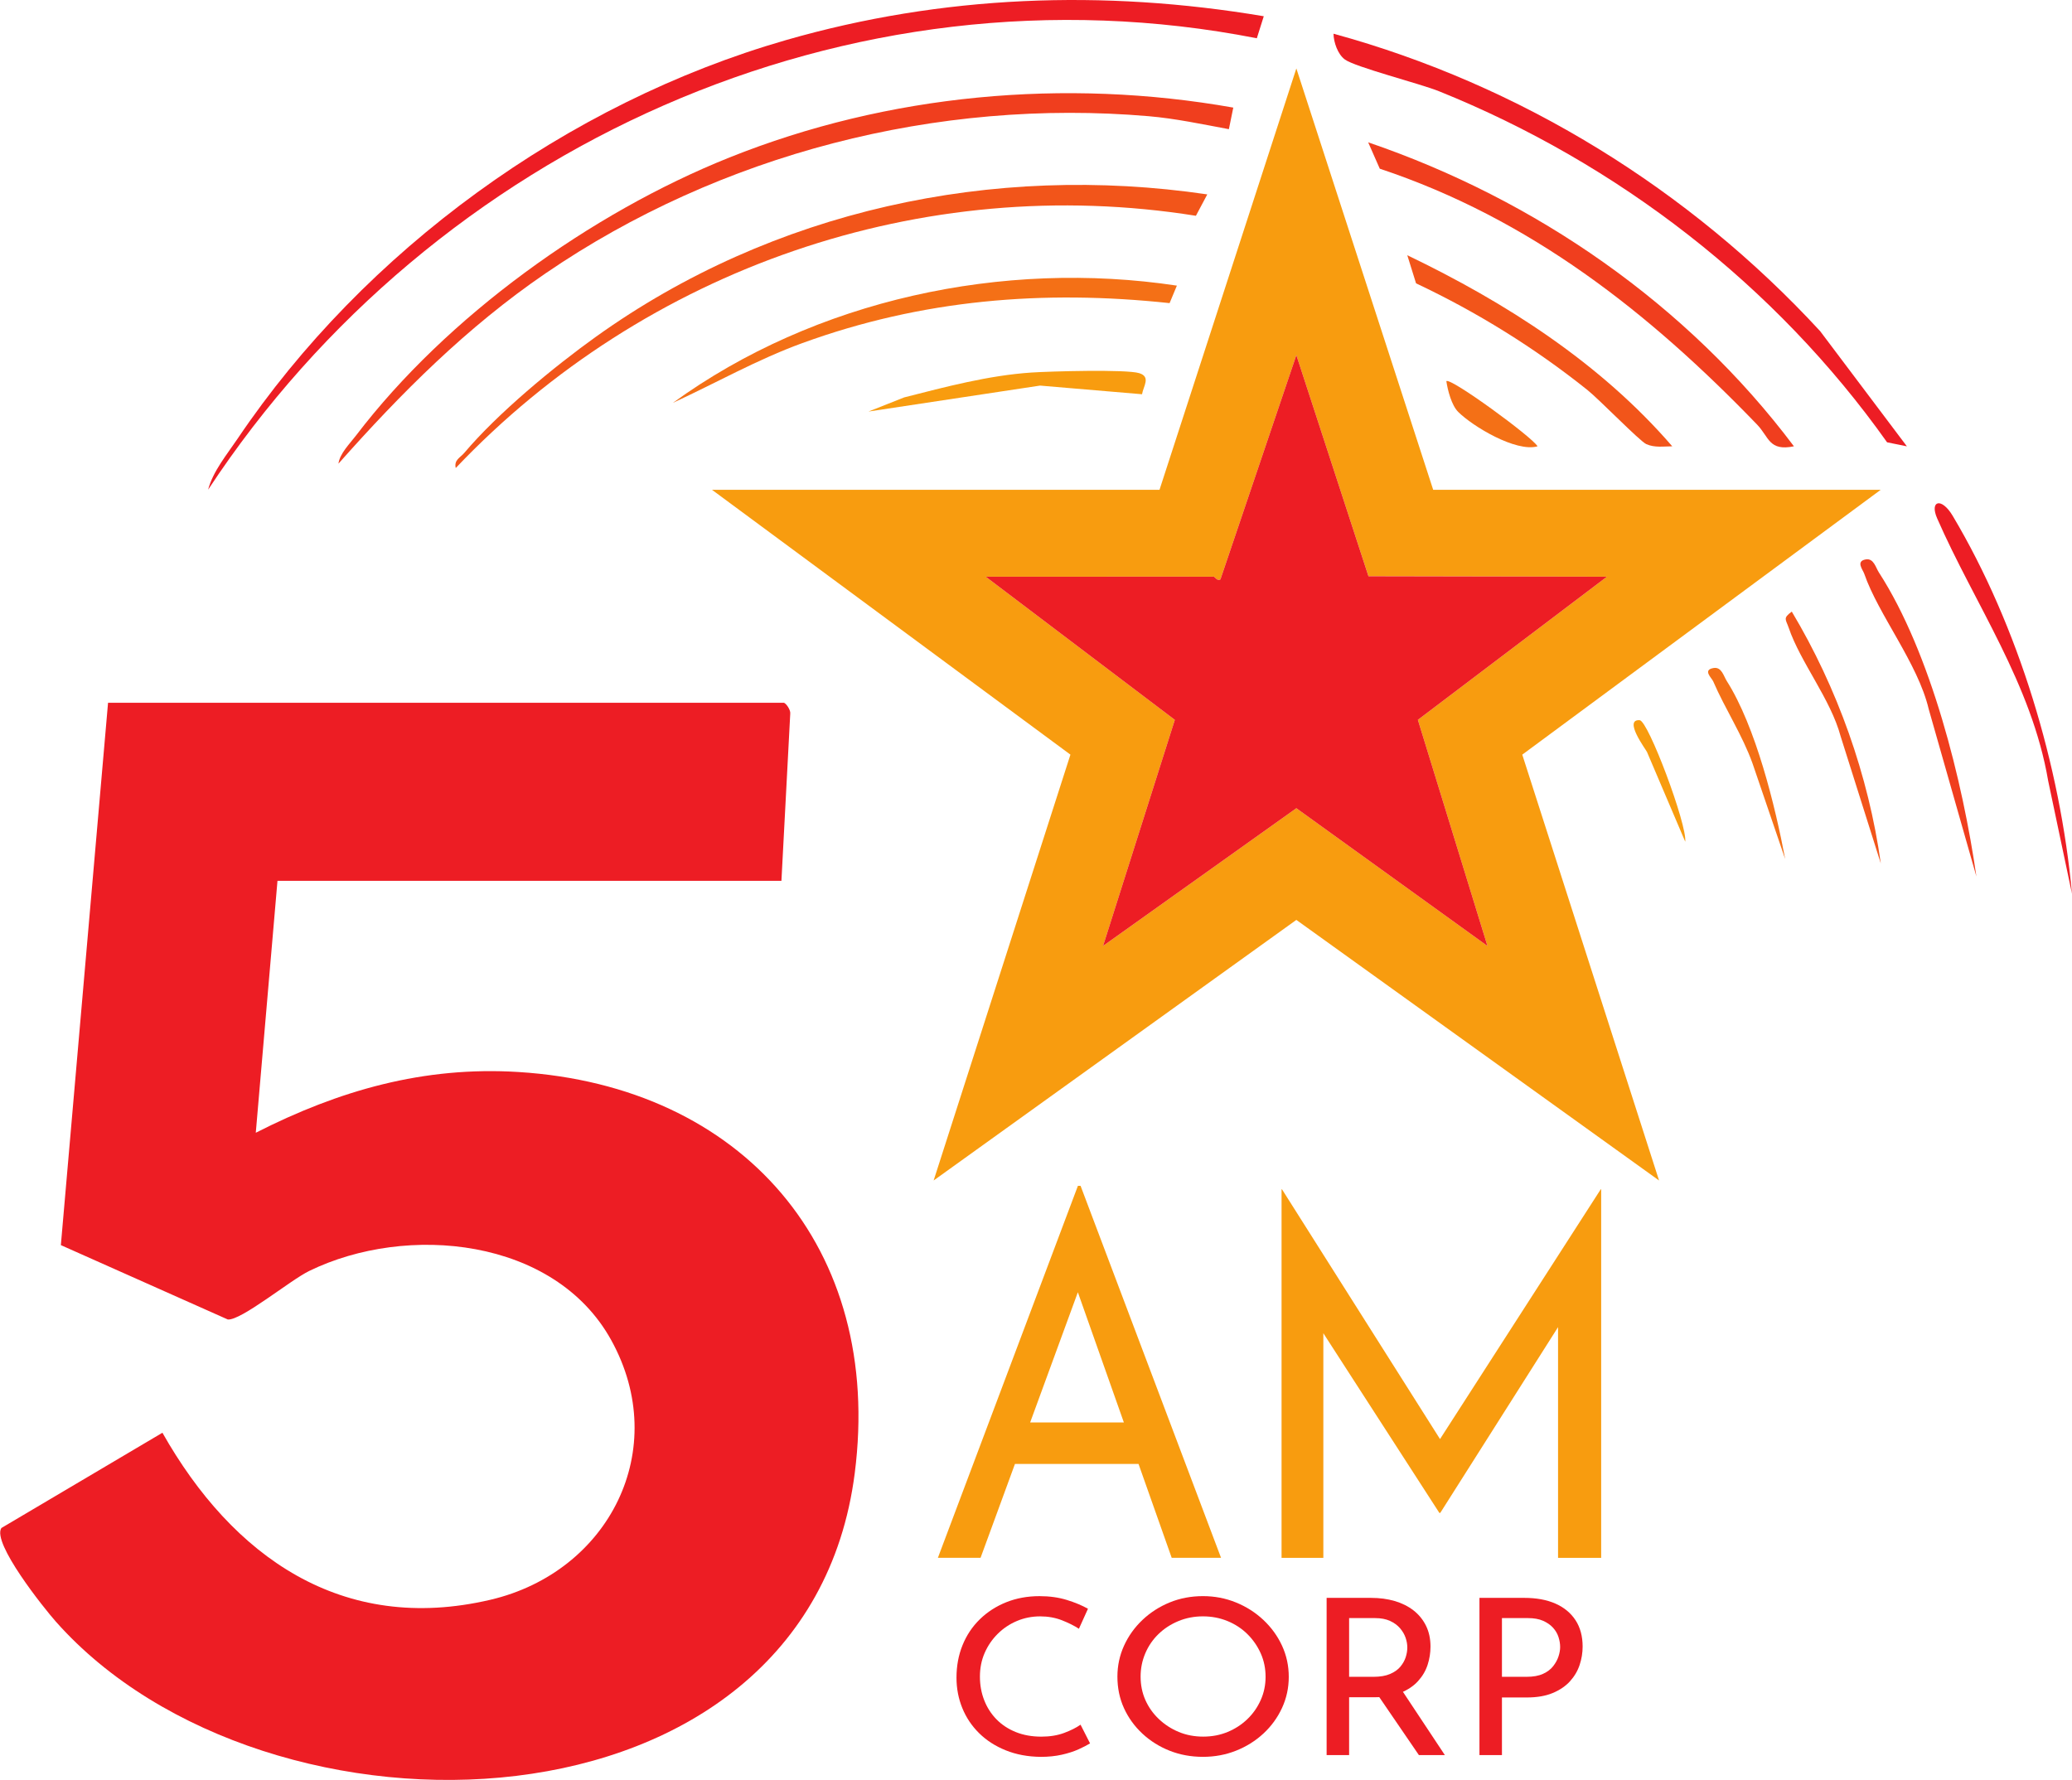 <?xml version="1.0" encoding="UTF-8" standalone="no"?>
<!-- Created with Inkscape (http://www.inkscape.org/) -->

<svg
   version="1.1"
   id="svg1"
   width="266.667"
   height="229.142"
   viewBox="0 0 266.667 229.142"
   xmlns="http://www.w3.org/2000/svg"
   xmlns:svg="http://www.w3.org/2000/svg">
  <defs
     id="defs1">
    <clipPath
       clipPathUnits="userSpaceOnUse"
       id="clipPath2">
      <path
         d="M 0,841.89 H 595.276 V 0 H 0 Z"
         transform="translate(-273.066,-665.916)"
         id="path2" />
    </clipPath>
    <clipPath
       clipPathUnits="userSpaceOnUse"
       id="clipPath4">
      <path
         d="M 0,841.89 H 595.276 V 0 H 0 Z"
         transform="translate(-314.801,-695.278)"
         id="path4" />
    </clipPath>
    <clipPath
       clipPathUnits="userSpaceOnUse"
       id="clipPath6">
      <path
         d="M 0,841.89 H 595.276 V 0 H 0 Z"
         transform="translate(-319.624,-749.384)"
         id="path6" />
    </clipPath>
    <clipPath
       clipPathUnits="userSpaceOnUse"
       id="clipPath8">
      <path
         d="M 0,841.89 H 595.276 V 0 H 0 Z"
         transform="translate(-316.681,-740.565)"
         id="path8" />
    </clipPath>
    <clipPath
       clipPathUnits="userSpaceOnUse"
       id="clipPath10">
      <path
         d="M 0,841.89 H 595.276 V 0 H 0 Z"
         transform="translate(-381.701,-707.864)"
         id="path10" />
    </clipPath>
    <clipPath
       clipPathUnits="userSpaceOnUse"
       id="clipPath12">
      <path
         d="M 0,841.89 H 595.276 V 0 H 0 Z"
         transform="translate(-314.172,-732.185)"
         id="path12" />
    </clipPath>
    <clipPath
       clipPathUnits="userSpaceOnUse"
       id="clipPath14">
      <path
         d="M 0,841.89 H 595.276 V 0 H 0 Z"
         transform="translate(-370.797,-707.866)"
         id="path14" />
    </clipPath>
    <clipPath
       clipPathUnits="userSpaceOnUse"
       id="clipPath16">
      <path
         d="M 0,841.89 H 595.276 V 0 H 0 Z"
         transform="translate(-311.236,-723.378)"
         id="path16" />
    </clipPath>
    <clipPath
       clipPathUnits="userSpaceOnUse"
       id="clipPath18">
      <path
         d="M 0,841.89 H 595.276 V 0 H 0 Z"
         transform="translate(-359.053,-707.866)"
         id="path18" />
    </clipPath>
    <clipPath
       clipPathUnits="userSpaceOnUse"
       id="clipPath20">
      <path
         d="M 0,841.89 H 595.276 V 0 H 0 Z"
         transform="translate(-397.638,-664.66)"
         id="path20" />
    </clipPath>
    <clipPath
       clipPathUnits="userSpaceOnUse"
       id="clipPath22">
      <path
         d="M 0,841.89 H 595.276 V 0 H 0 Z"
         transform="translate(-307.873,-712.893)"
         id="path22" />
    </clipPath>
    <clipPath
       clipPathUnits="userSpaceOnUse"
       id="clipPath24">
      <path
         d="M 0,841.89 H 595.276 V 0 H 0 Z"
         transform="translate(-388.41,-666.338)"
         id="path24" />
    </clipPath>
    <clipPath
       clipPathUnits="userSpaceOnUse"
       id="clipPath26">
      <path
         d="M 0,841.89 H 595.276 V 0 H 0 Z"
         transform="translate(-379.182,-667.596)"
         id="path26" />
    </clipPath>
    <clipPath
       clipPathUnits="userSpaceOnUse"
       id="clipPath28">
      <path
         d="M 0,841.89 H 595.276 V 0 H 0 Z"
         transform="translate(-346.05,-707.866)"
         id="path28" />
    </clipPath>
    <clipPath
       clipPathUnits="userSpaceOnUse"
       id="clipPath30">
      <path
         d="M 0,841.89 H 595.276 V 0 H 0 Z"
         transform="translate(-369.954,-668.016)"
         id="path30" />
    </clipPath>
    <clipPath
       clipPathUnits="userSpaceOnUse"
       id="clipPath32">
      <path
         d="M 0,841.89 H 595.276 V 0 H 0 Z"
         transform="translate(-360.307,-669.694)"
         id="path32" />
    </clipPath>
    <clipPath
       clipPathUnits="userSpaceOnUse"
       id="clipPath34">
      <path
         d="M 0,841.89 H 595.276 V 0 H 0 Z"
         transform="translate(-314.801,-695.278)"
         id="path34" />
    </clipPath>
    <clipPath
       clipPathUnits="userSpaceOnUse"
       id="clipPath36">
      <path
         d="M 0,841.89 H 595.276 V 0 H 0 Z"
         transform="translate(-296.106,-613.628)"
         id="path36" />
    </clipPath>
    <clipPath
       clipPathUnits="userSpaceOnUse"
       id="clipPath38">
      <path
         d="M 0,841.89 H 595.276 V 0 H 0 Z"
         transform="translate(-321.34,-600.558)"
         id="path38" />
    </clipPath>
    <clipPath
       clipPathUnits="userSpaceOnUse"
       id="clipPath40">
      <path
         d="M 0,841.89 H 595.276 V 0 H 0 Z"
         transform="translate(-302.855,-582.648)"
         id="path40" />
    </clipPath>
    <clipPath
       clipPathUnits="userSpaceOnUse"
       id="clipPath42">
      <path
         d="M 0,841.89 H 595.276 V 0 H 0 Z"
         transform="translate(-307.735,-589.095)"
         id="path42" />
    </clipPath>
    <clipPath
       clipPathUnits="userSpaceOnUse"
       id="clipPath44">
      <path
         d="M 0,841.89 H 595.276 V 0 H 0 Z"
         transform="translate(-332.875,-587.898)"
         id="path44" />
    </clipPath>
    <clipPath
       clipPathUnits="userSpaceOnUse"
       id="clipPath46">
      <path
         d="M 0,841.89 H 595.276 V 0 H 0 Z"
         transform="translate(-344.986,-589.074)"
         id="path46" />
    </clipPath>
  </defs>
  <g
     id="layer-MC0"
     transform="translate(-263.517,-121.25)">
    <g
       id="g97">
      <path
         id="path1"
         d="m 0,0 h -48.656 l -2.095,-24.326 c 8.035,4.09 16.217,6.439 25.37,5.866 21.642,-1.355 35.244,-17.005 32.459,-38.743 -4.603,-35.93 -56.845,-37.23 -77.137,-14.324 -1.16,1.309 -6.177,7.594 -5.257,9.033 l 15.551,9.2 c 6.763,-11.959 17.334,-19.489 31.666,-16.129 11.448,2.684 17.508,14.515 11.657,25.087 -5.469,9.882 -19.717,11.263 -29.149,6.666 -1.84,-0.897 -6.544,-4.779 -7.857,-4.689 l -16.123,7.183 4.556,52.373 H 0.21 c 0.209,0 0.69,-0.692 0.642,-1.043 z"
         style="fill:#ed1d24;fill-opacity:1;fill-rule:nonzero;stroke:none"
         transform="matrix(1.333,0,0,-1.333,364.087,234.631)"
         clip-path="url(#clipPath2)" />
      <path
         id="path3"
         d="M 0,0 C -7.34,0.018 -14.686,-0.013 -22.021,0 L -3.764,-13.823 -10.692,-35.653 7.97,-22.356 26.421,-35.657 19.702,-13.822 37.956,-0.001 14.932,0.043 7.97,21.396 0.642,-0.254 C 0.351,-0.466 0.082,0 0,0 M 21.182,8.389 H 64.385 L 29.782,-17.182 42.989,-58.303 7.969,-33.141 -27.05,-58.303 -13.843,-17.182 -48.446,8.389 H -5.243 L 7.97,49.08 Z"
         style="fill:#f89c0f;fill-opacity:1;fill-rule:nonzero;stroke:none"
         transform="matrix(1.333,0,0,-1.333,419.734,195.483)"
         clip-path="url(#clipPath4)" />
      <path
         id="path5"
         d="m 0,0 -0.671,-2.127 c -39.457,7.745 -79.462,-10.486 -101.251,-43.59 0.462,1.767 1.824,3.41 2.84,4.916 12.271,18.202 31.793,32.404 52.944,38.496 C -31.036,2.044 -15.478,2.609 0,0"
         style="fill:#ed1d24;fill-opacity:1;fill-rule:nonzero;stroke:none"
         transform="matrix(1.333,0,0,-1.333,426.165,123.341)"
         clip-path="url(#clipPath6)" />
      <path
         id="path7"
         d="m 0,0 -0.425,-2.084 c -2.538,0.472 -5.174,1.033 -7.752,1.254 -20.406,1.752 -41.371,-3.651 -58.221,-15.174 -7.596,-5.194 -13.93,-11.537 -19.997,-18.377 0.125,0.976 1.09,1.922 1.69,2.71 8.749,11.488 22.678,21.496 36.062,26.855 C -33.334,1.314 -16.23,2.874 0,0"
         style="fill:#f03e1e;fill-opacity:1;fill-rule:nonzero;stroke:none"
         transform="matrix(1.333,0,0,-1.333,422.241,135.1)"
         clip-path="url(#clipPath8)" />
      <path
         id="path9"
         d="m 0,0 -1.913,0.389 c -10.755,15.167 -26.024,26.957 -43.274,33.905 -1.845,0.743 -8.111,2.33 -9.092,3.073 -0.676,0.512 -1.063,1.642 -1.082,2.478 18.028,-4.931 34.352,-15.021 46.985,-28.721 z"
         style="fill:#ed1d24;fill-opacity:1;fill-rule:nonzero;stroke:none"
         transform="matrix(1.333,0,0,-1.333,508.935,178.702)"
         clip-path="url(#clipPath10)" />
      <path
         id="path11"
         d="m 0,0 -1.098,-2.065 c -26.435,4.218 -53.179,-5.102 -71.463,-24.356 -0.183,0.786 0.438,0.998 0.834,1.469 3.205,3.805 8.625,8.288 12.702,11.207 C -41.997,-1.548 -20.743,3.063 0,0"
         style="fill:#f2551a;fill-opacity:1;fill-rule:nonzero;stroke:none"
         transform="matrix(1.333,0,0,-1.333,418.895,146.273)"
         clip-path="url(#clipPath12)" />
      <path
         id="path13"
         d="M 0,0 C -2.425,-0.496 -2.39,0.888 -3.558,2.1 -14,12.931 -25.47,21.977 -39.986,26.808 l -1.12,2.545 C -24.939,23.838 -10.265,13.676 0,0"
         style="fill:#f03e1e;fill-opacity:1;fill-rule:nonzero;stroke:none"
         transform="matrix(1.333,0,0,-1.333,494.396,178.699)"
         clip-path="url(#clipPath14)" />
      <path
         id="path15"
         d="m 0,0 -0.704,-1.689 c -12.216,1.305 -23.923,0.341 -35.473,-3.866 -4.334,-1.579 -8.317,-3.842 -12.48,-5.763 C -34.914,-1.343 -16.786,2.532 0,0"
         style="fill:#f47016;fill-opacity:1;fill-rule:nonzero;stroke:none"
         transform="matrix(1.333,0,0,-1.333,414.982,158.016)"
         clip-path="url(#clipPath16)" />
      <path
         id="path17"
         d="m 0,0 c -0.846,-0.005 -1.698,-0.151 -2.509,0.213 -0.629,0.282 -4.533,4.308 -5.681,5.225 -5.09,4.069 -10.645,7.515 -16.546,10.299 l -0.846,2.714 C -16.074,13.889 -6.936,8.035 0,0"
         style="fill:#f2551a;fill-opacity:1;fill-rule:nonzero;stroke:none"
         transform="matrix(1.333,0,0,-1.333,478.737,178.699)"
         clip-path="url(#clipPath18)" />
      <path
         id="path19"
         d="m 0,0 -2.3,10.907 c -1.592,9.375 -7.119,17.119 -10.721,25.354 -0.744,1.701 0.411,2.075 1.503,0.241 C -5.157,25.816 -1.134,12.341 0,0"
         style="fill:#ed1d24;fill-opacity:1;fill-rule:nonzero;stroke:none"
         transform="matrix(1.333,0,0,-1.333,530.184,236.306)"
         clip-path="url(#clipPath20)" />
      <path
         id="path21"
         d="m 0,0 -9.847,0.835 -16.569,-2.507 3.451,1.366 c 4.002,1.019 8.136,2.124 12.28,2.401 1.786,0.119 9.172,0.328 10.417,-0.06 C 0.872,1.679 0.123,0.768 0,0"
         style="fill:#f89c0f;fill-opacity:1;fill-rule:nonzero;stroke:none"
         transform="matrix(1.333,0,0,-1.333,410.497,171.996)"
         clip-path="url(#clipPath22)" />
      <path
         id="path23"
         d="m 0,0 -4.602,16.154 c -1.038,4.415 -4.861,9.122 -6.225,13.075 -0.137,0.397 -0.845,1.212 0.142,1.387 0.77,0.136 0.966,-0.785 1.263,-1.245 C -4.379,21.574 -1.312,9.13 0,0"
         style="fill:#f03e1e;fill-opacity:1;fill-rule:nonzero;stroke:none"
         transform="matrix(1.333,0,0,-1.333,517.88,234.069)"
         clip-path="url(#clipPath24)" />
      <path
         id="path25"
         d="m 0,0 -3.875,12.267 c -0.966,3.604 -3.879,7.139 -5.021,10.503 -0.27,0.795 -0.584,0.905 0.302,1.548 C -4.194,16.964 -1.184,8.494 0,0"
         style="fill:#f2551a;fill-opacity:1;fill-rule:nonzero;stroke:none"
         transform="matrix(1.333,0,0,-1.333,505.576,232.392)"
         clip-path="url(#clipPath26)" />
      <path
         id="path27"
         d="M 0,0 C -2.074,-0.596 -6.268,1.929 -7.667,3.328 -8.296,3.956 -8.674,5.398 -8.804,6.287 -8.459,6.705 -0.505,0.896 0,0"
         style="fill:#f47016;fill-opacity:1;fill-rule:nonzero;stroke:none"
         transform="matrix(1.333,0,0,-1.333,461.4,178.699)"
         clip-path="url(#clipPath28)" />
      <path
         id="path29"
         d="m 0,0 -3.147,9.22 c -0.987,2.766 -2.652,5.273 -3.804,7.944 -0.144,0.333 -1.058,1.107 0.041,1.288 0.773,0.126 0.966,-0.777 1.263,-1.245 C -2.84,12.784 -0.964,5.127 0,0"
         style="fill:#f47016;fill-opacity:1;fill-rule:nonzero;stroke:none"
         transform="matrix(1.333,0,0,-1.333,493.272,231.832)"
         clip-path="url(#clipPath30)" />
      <path
         id="path31"
         d="M 0,0 -3.696,8.671 C -3.788,8.881 -6.009,11.844 -4.4,11.734 -3.569,11.678 0.185,1.654 0,0"
         style="fill:#f89c0f;fill-opacity:1;fill-rule:nonzero;stroke:none"
         transform="matrix(1.333,0,0,-1.333,480.409,229.595)"
         clip-path="url(#clipPath32)" />
      <path
         id="path33"
         d="M 0,0 C 0.082,0 0.351,-0.466 0.642,-0.254 L 7.97,21.396 14.932,0.043 37.956,-0.001 19.702,-13.822 26.421,-35.657 7.97,-22.356 -10.692,-35.653 -3.764,-13.823 -22.021,0 C -14.686,-0.013 -7.34,0.018 0,0"
         style="fill:#ed1d24;fill-opacity:1;fill-rule:nonzero;stroke:none"
         transform="matrix(1.333,0,0,-1.333,419.734,195.483)"
         clip-path="url(#clipPath34)" />
      <path
         id="path35"
         d="m 0,0 h 11.545 l 1.373,-4.007 H -1.202 Z M -7.94,-13.07 5.579,22.849 H 5.837 L 19.399,-13.07 H 14.635 L 4.506,15.599 7.468,17.745 -3.82,-13.07 Z"
         style="fill:#f89c0f;fill-opacity:1;fill-rule:nonzero;stroke:none"
         transform="matrix(1.333,0,0,-1.333,394.807,304.349)"
         clip-path="url(#clipPath36)" />
      <path
         id="path37"
         d="m 0,0 v 35.586 h 0.043 l 16.266,-25.712 -1.76,0.43 16.266,25.282 h 0.043 V 0 h -4.163 v 25.091 l 0.3,-2.337 L 15.322,4.341 H 15.236 L 3.348,22.754 4.034,24.9 V 0 Z"
         style="fill:#f89c0f;fill-opacity:1;fill-rule:nonzero;stroke:none"
         transform="matrix(1.333,0,0,-1.333,428.454,321.776)"
         clip-path="url(#clipPath38)" />
      <path
         id="path39"
         d="m 0,0 c -0.269,-0.168 -0.635,-0.357 -1.097,-0.567 -0.463,-0.21 -1.004,-0.385 -1.623,-0.525 -0.619,-0.14 -1.302,-0.21 -2.048,-0.21 -1.239,0.014 -2.362,0.224 -3.369,0.63 -1.008,0.406 -1.866,0.959 -2.575,1.659 -0.709,0.7 -1.25,1.508 -1.623,2.426 -0.373,0.916 -0.56,1.893 -0.56,2.929 0,1.134 0.194,2.181 0.583,3.14 0.388,0.959 0.943,1.792 1.667,2.499 0.724,0.707 1.575,1.256 2.552,1.649 0.978,0.391 2.049,0.588 3.213,0.588 0.97,0 1.85,-0.123 2.641,-0.368 0.791,-0.245 1.47,-0.529 2.038,-0.85 l -0.874,-1.932 c -0.447,0.293 -0.992,0.566 -1.634,0.818 -0.642,0.252 -1.343,0.379 -2.104,0.379 -0.791,0 -1.537,-0.147 -2.239,-0.442 -0.701,-0.294 -1.32,-0.707 -1.858,-1.239 -0.537,-0.532 -0.959,-1.148 -1.265,-1.848 -0.306,-0.7 -0.458,-1.463 -0.458,-2.289 0,-0.812 0.137,-1.571 0.414,-2.278 0.276,-0.707 0.671,-1.323 1.186,-1.848 0.515,-0.525 1.138,-0.935 1.869,-1.229 0.731,-0.294 1.552,-0.441 2.463,-0.441 0.82,0 1.552,0.119 2.194,0.357 0.641,0.238 1.171,0.504 1.589,0.798 z"
         style="fill:#ed1d24;fill-opacity:1;fill-rule:nonzero;stroke:none"
         transform="matrix(1.333,0,0,-1.333,403.807,345.656)"
         clip-path="url(#clipPath40)" />
      <path
         id="path41"
         d="m 0,0 c 0,-0.812 0.153,-1.565 0.459,-2.258 0.306,-0.693 0.739,-1.305 1.298,-1.837 0.56,-0.532 1.202,-0.949 1.926,-1.25 0.723,-0.301 1.511,-0.451 2.361,-0.451 0.851,0 1.638,0.15 2.362,0.451 0.724,0.301 1.358,0.714 1.903,1.239 0.545,0.525 0.974,1.138 1.287,1.838 0.314,0.7 0.47,1.449 0.47,2.247 0,0.812 -0.156,1.568 -0.47,2.268 -0.313,0.7 -0.742,1.319 -1.287,1.859 C 9.764,4.644 9.122,5.064 8.384,5.366 7.645,5.667 6.858,5.817 6.022,5.817 5.171,5.817 4.377,5.663 3.638,5.355 2.899,5.047 2.257,4.627 1.713,4.095 1.168,3.563 0.746,2.943 0.448,2.237 0.149,1.529 0,0.784 0,0 m -2.239,0 c 0,1.05 0.213,2.044 0.638,2.982 0.426,0.938 1.019,1.767 1.78,2.489 0.761,0.721 1.638,1.284 2.63,1.69 0.993,0.406 2.063,0.609 3.213,0.609 1.119,0 2.179,-0.203 3.179,-0.609 0.999,-0.406 1.884,-0.969 2.653,-1.69 0.768,-0.722 1.369,-1.551 1.802,-2.489 0.432,-0.938 0.649,-1.939 0.649,-3.003 0,-1.064 -0.217,-2.065 -0.649,-3.003 -0.433,-0.938 -1.03,-1.761 -1.791,-2.468 -0.761,-0.707 -1.642,-1.26 -2.642,-1.659 -1,-0.399 -2.067,-0.598 -3.201,-0.598 -1.15,0 -2.22,0.196 -3.213,0.588 -0.992,0.392 -1.869,0.941 -2.63,1.648 -0.761,0.707 -1.354,1.526 -1.78,2.457 -0.425,0.931 -0.638,1.95 -0.638,3.056"
         style="fill:#ed1d24;fill-opacity:1;fill-rule:nonzero;stroke:none"
         transform="matrix(1.333,0,0,-1.333,410.313,337.06)"
         clip-path="url(#clipPath42)" />
      <path
         id="path43"
         d="M 0,0 4.231,-6.384 H 1.724 l -4.321,6.321 z m -2.664,1.176 c 0.642,0 1.175,0.091 1.601,0.273 0.425,0.182 0.757,0.416 0.996,0.704 0.238,0.286 0.41,0.591 0.515,0.913 0.104,0.322 0.156,0.637 0.156,0.945 0,0.308 -0.056,0.623 -0.168,0.945 C 0.325,5.278 0.145,5.583 -0.101,5.87 -0.347,6.156 -0.668,6.391 -1.063,6.573 -1.459,6.755 -1.94,6.846 -2.507,6.846 h -2.507 v -5.67 z m -0.224,7.623 c 0.821,0 1.578,-0.101 2.272,-0.304 C 0.078,8.292 0.683,7.991 1.198,7.592 1.712,7.193 2.115,6.699 2.407,6.111 2.698,5.523 2.843,4.851 2.843,4.095 2.843,3.493 2.75,2.905 2.563,2.331 2.376,1.757 2.071,1.235 1.645,0.767 1.22,0.297 0.66,-0.081 -0.034,-0.367 -0.728,-0.655 -1.589,-0.798 -2.619,-0.798 H -5.014 V -6.384 H -7.186 V 8.799 Z"
         style="fill:#ed1d24;fill-opacity:1;fill-rule:nonzero;stroke:none"
         transform="matrix(1.333,0,0,-1.333,443.833,338.656)"
         clip-path="url(#clipPath44)" />
      <path
         id="path45"
         d="M 0,0 C 0.642,0 1.172,0.094 1.589,0.284 2.007,0.473 2.336,0.721 2.574,1.029 2.813,1.337 2.985,1.652 3.089,1.974 3.194,2.296 3.246,2.597 3.246,2.877 3.246,3.185 3.194,3.504 3.089,3.833 2.985,4.161 2.81,4.463 2.563,4.736 2.317,5.009 1.996,5.232 1.601,5.408 1.205,5.583 0.716,5.67 0.134,5.67 H -2.373 V 0 Z M -0.224,7.623 C 0.955,7.623 1.962,7.437 2.798,7.067 3.634,6.696 4.279,6.16 4.735,5.46 5.19,4.76 5.417,3.913 5.417,2.919 5.417,2.317 5.32,1.725 5.127,1.145 4.932,0.563 4.623,0.038 4.197,-0.431 3.772,-0.9 3.216,-1.278 2.53,-1.565 1.843,-1.852 1.007,-1.995 0.022,-1.995 H -2.373 V -7.56 H -4.544 V 7.623 Z"
         style="fill:#ed1d24;fill-opacity:1;fill-rule:nonzero;stroke:none"
         transform="matrix(1.333,0,0,-1.333,459.981,337.088)"
         clip-path="url(#clipPath46)" />
    </g>
  </g>
</svg>
